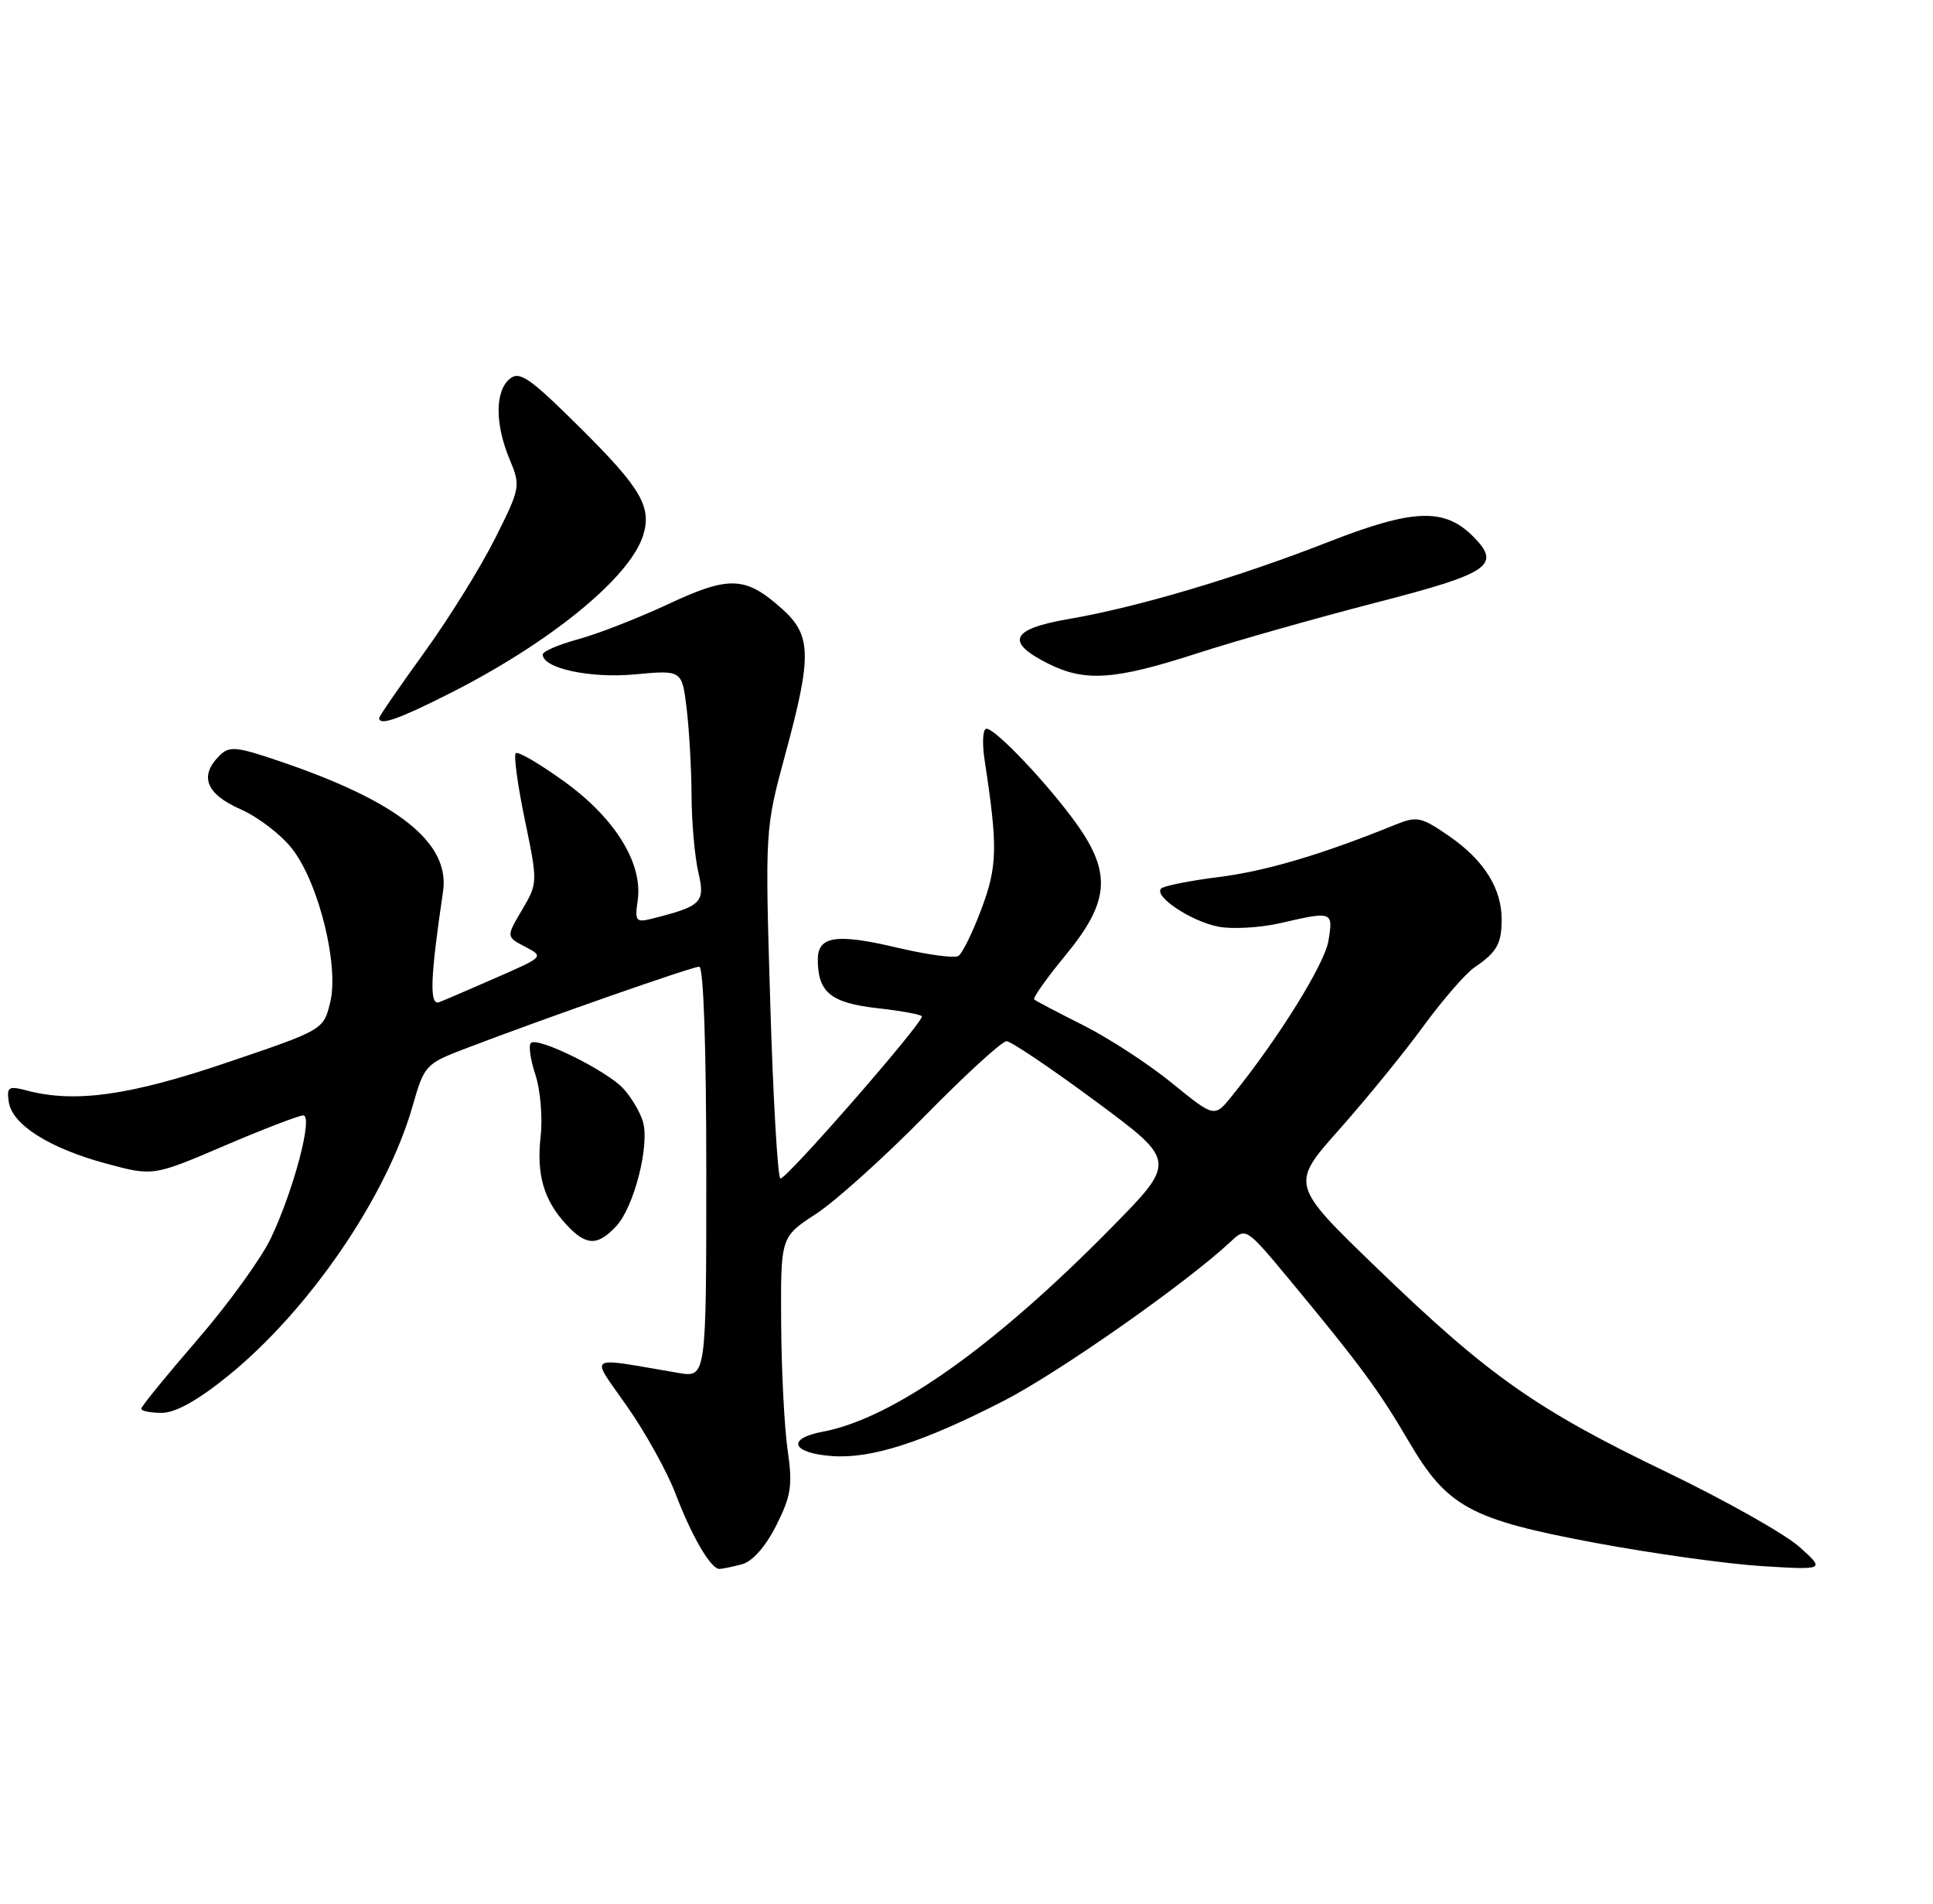 <?xml version="1.0" encoding="UTF-8" standalone="no"?>
<!DOCTYPE svg PUBLIC "-//W3C//DTD SVG 1.1//EN" "http://www.w3.org/Graphics/SVG/1.1/DTD/svg11.dtd" >
<svg xmlns="http://www.w3.org/2000/svg" xmlns:xlink="http://www.w3.org/1999/xlink" version="1.1" viewBox="0 0 260 256">
 <g >
 <path fill="currentColor"
d=" M 99.80 210.36 C 101.22 209.98 102.98 207.98 104.42 205.12 C 106.42 201.14 106.63 199.74 105.94 195.00 C 105.50 191.97 105.11 184.29 105.07 177.92 C 105.00 166.34 105.00 166.34 109.75 163.25 C 112.36 161.55 118.95 155.62 124.39 150.08 C 129.83 144.54 134.78 140.01 135.39 140.02 C 136.00 140.04 141.40 143.68 147.39 148.11 C 158.28 156.17 158.28 156.17 149.39 165.20 C 133.61 181.22 120.07 190.77 110.64 192.54 C 105.75 193.46 106.49 195.41 111.89 195.81 C 117.19 196.20 124.10 193.98 135.00 188.39 C 142.45 184.56 159.63 172.51 165.55 166.96 C 167.58 165.05 167.62 165.07 173.59 172.27 C 182.82 183.39 185.47 186.98 189.45 193.78 C 194.65 202.66 197.70 204.32 214.50 207.47 C 222.20 208.91 232.32 210.32 237.00 210.61 C 245.50 211.13 245.50 211.13 242.00 208.00 C 240.07 206.28 232.06 201.77 224.18 197.97 C 206.60 189.51 200.20 185.00 185.25 170.57 C 173.56 159.29 173.56 159.29 180.14 151.89 C 183.75 147.83 188.83 141.60 191.42 138.05 C 194.02 134.50 197.12 130.92 198.32 130.10 C 201.33 128.05 201.97 126.94 201.98 123.70 C 202.01 119.52 199.63 115.71 194.99 112.49 C 191.16 109.84 190.60 109.72 187.67 110.91 C 177.82 114.91 170.27 117.15 163.95 117.94 C 160.04 118.43 156.54 119.13 156.18 119.49 C 155.14 120.53 160.20 123.90 163.89 124.62 C 165.76 124.98 169.51 124.76 172.22 124.14 C 179.24 122.52 179.33 122.55 178.69 126.49 C 178.19 129.63 171.95 139.66 165.69 147.40 C 163.35 150.30 163.35 150.30 157.62 145.64 C 154.47 143.07 149.10 139.58 145.69 137.87 C 142.29 136.16 139.32 134.60 139.11 134.41 C 138.89 134.21 140.80 131.51 143.36 128.41 C 149.19 121.33 149.53 117.45 144.88 110.90 C 141.12 105.61 133.93 98.00 132.69 98.00 C 132.19 98.00 132.08 99.91 132.44 102.25 C 134.22 113.90 134.17 116.48 132.01 122.23 C 130.83 125.38 129.44 128.23 128.90 128.56 C 128.37 128.89 124.63 128.38 120.59 127.42 C 112.48 125.51 110.00 125.89 110.00 129.03 C 110.00 133.45 111.74 134.87 118.01 135.58 C 121.30 135.95 124.00 136.45 124.00 136.69 C 124.00 137.74 105.56 158.85 104.96 158.48 C 104.60 158.25 103.98 147.59 103.60 134.78 C 102.90 111.56 102.91 111.48 105.61 101.50 C 109.23 88.17 109.17 85.43 105.18 81.87 C 100.26 77.47 98.11 77.39 89.84 81.26 C 85.80 83.14 80.36 85.27 77.75 85.97 C 75.14 86.68 73.00 87.60 73.00 88.01 C 73.00 89.88 79.37 91.25 85.41 90.69 C 91.73 90.10 91.73 90.10 92.36 95.30 C 92.70 98.16 93.00 103.42 93.02 107.00 C 93.03 110.58 93.45 115.21 93.93 117.31 C 94.88 121.38 94.40 121.86 87.62 123.56 C 85.55 124.08 85.37 123.85 85.77 121.11 C 86.50 116.14 82.77 110.07 75.94 105.13 C 72.62 102.73 69.67 101.00 69.37 101.29 C 69.08 101.59 69.63 105.63 70.60 110.28 C 72.34 118.68 72.34 118.76 70.22 122.36 C 68.08 125.98 68.08 125.98 70.64 127.32 C 73.18 128.65 73.16 128.67 66.85 131.43 C 63.36 132.96 59.88 134.46 59.11 134.76 C 57.73 135.32 57.85 131.68 59.59 119.90 C 60.56 113.37 53.61 107.81 37.76 102.42 C 31.75 100.37 30.85 100.29 29.51 101.63 C 26.76 104.38 27.71 106.78 32.36 108.83 C 34.76 109.89 37.91 112.32 39.36 114.23 C 42.92 118.89 45.62 129.92 44.41 134.82 C 43.50 138.50 43.49 138.50 30.50 142.90 C 17.43 147.33 10.11 148.35 3.68 146.67 C 1.14 146.00 0.88 146.16 1.18 148.18 C 1.61 151.23 6.63 154.41 14.26 156.47 C 20.59 158.18 20.59 158.18 30.16 154.09 C 35.43 151.84 40.21 150.00 40.78 150.00 C 42.16 150.00 39.52 160.01 36.44 166.50 C 35.13 169.25 30.67 175.41 26.53 180.19 C 22.39 184.98 19.00 189.14 19.00 189.44 C 19.00 189.75 20.24 190.00 21.76 190.00 C 23.59 190.00 26.61 188.32 30.62 185.07 C 41.54 176.24 51.99 160.99 55.48 148.80 C 57.08 143.20 57.21 143.06 62.81 140.93 C 73.39 136.89 93.09 130.00 94.05 130.00 C 94.63 130.00 95.00 140.80 95.00 157.63 C 95.00 185.26 95.00 185.26 91.25 184.63 C 78.57 182.48 79.35 181.97 84.35 189.13 C 86.82 192.66 89.74 197.93 90.85 200.84 C 93.03 206.58 95.61 211.01 96.77 210.99 C 97.17 210.98 98.53 210.70 99.80 210.36 Z  M 82.89 164.89 C 85.30 162.30 87.42 153.95 86.47 150.81 C 86.09 149.54 84.91 147.56 83.86 146.41 C 81.65 143.99 72.29 139.37 71.40 140.26 C 71.07 140.59 71.35 142.52 72.02 144.55 C 72.69 146.58 73.00 150.30 72.72 152.82 C 72.13 157.99 73.16 161.46 76.24 164.75 C 78.86 167.55 80.38 167.58 82.89 164.89 Z  M 60.27 93.36 C 73.88 86.52 84.68 77.73 86.49 72.04 C 87.71 68.19 86.24 65.67 78.09 57.58 C 71.25 50.79 69.89 49.84 68.56 50.95 C 66.57 52.60 66.57 57.03 68.54 61.75 C 70.05 65.37 70.01 65.60 66.56 72.47 C 64.62 76.34 60.33 83.24 57.02 87.81 C 53.71 92.39 51.00 96.32 51.00 96.56 C 51.00 97.63 53.55 96.75 60.27 93.36 Z  M 160.90 87.90 C 166.18 86.19 177.03 83.12 185.00 81.06 C 200.42 77.09 202.01 76.01 198.12 72.12 C 194.27 68.27 190.08 68.43 178.81 72.83 C 166.47 77.66 153.00 81.66 143.72 83.25 C 135.95 84.59 135.16 86.33 141.00 89.25 C 145.94 91.72 149.91 91.45 160.90 87.90 Z "/>
</g>
</svg>